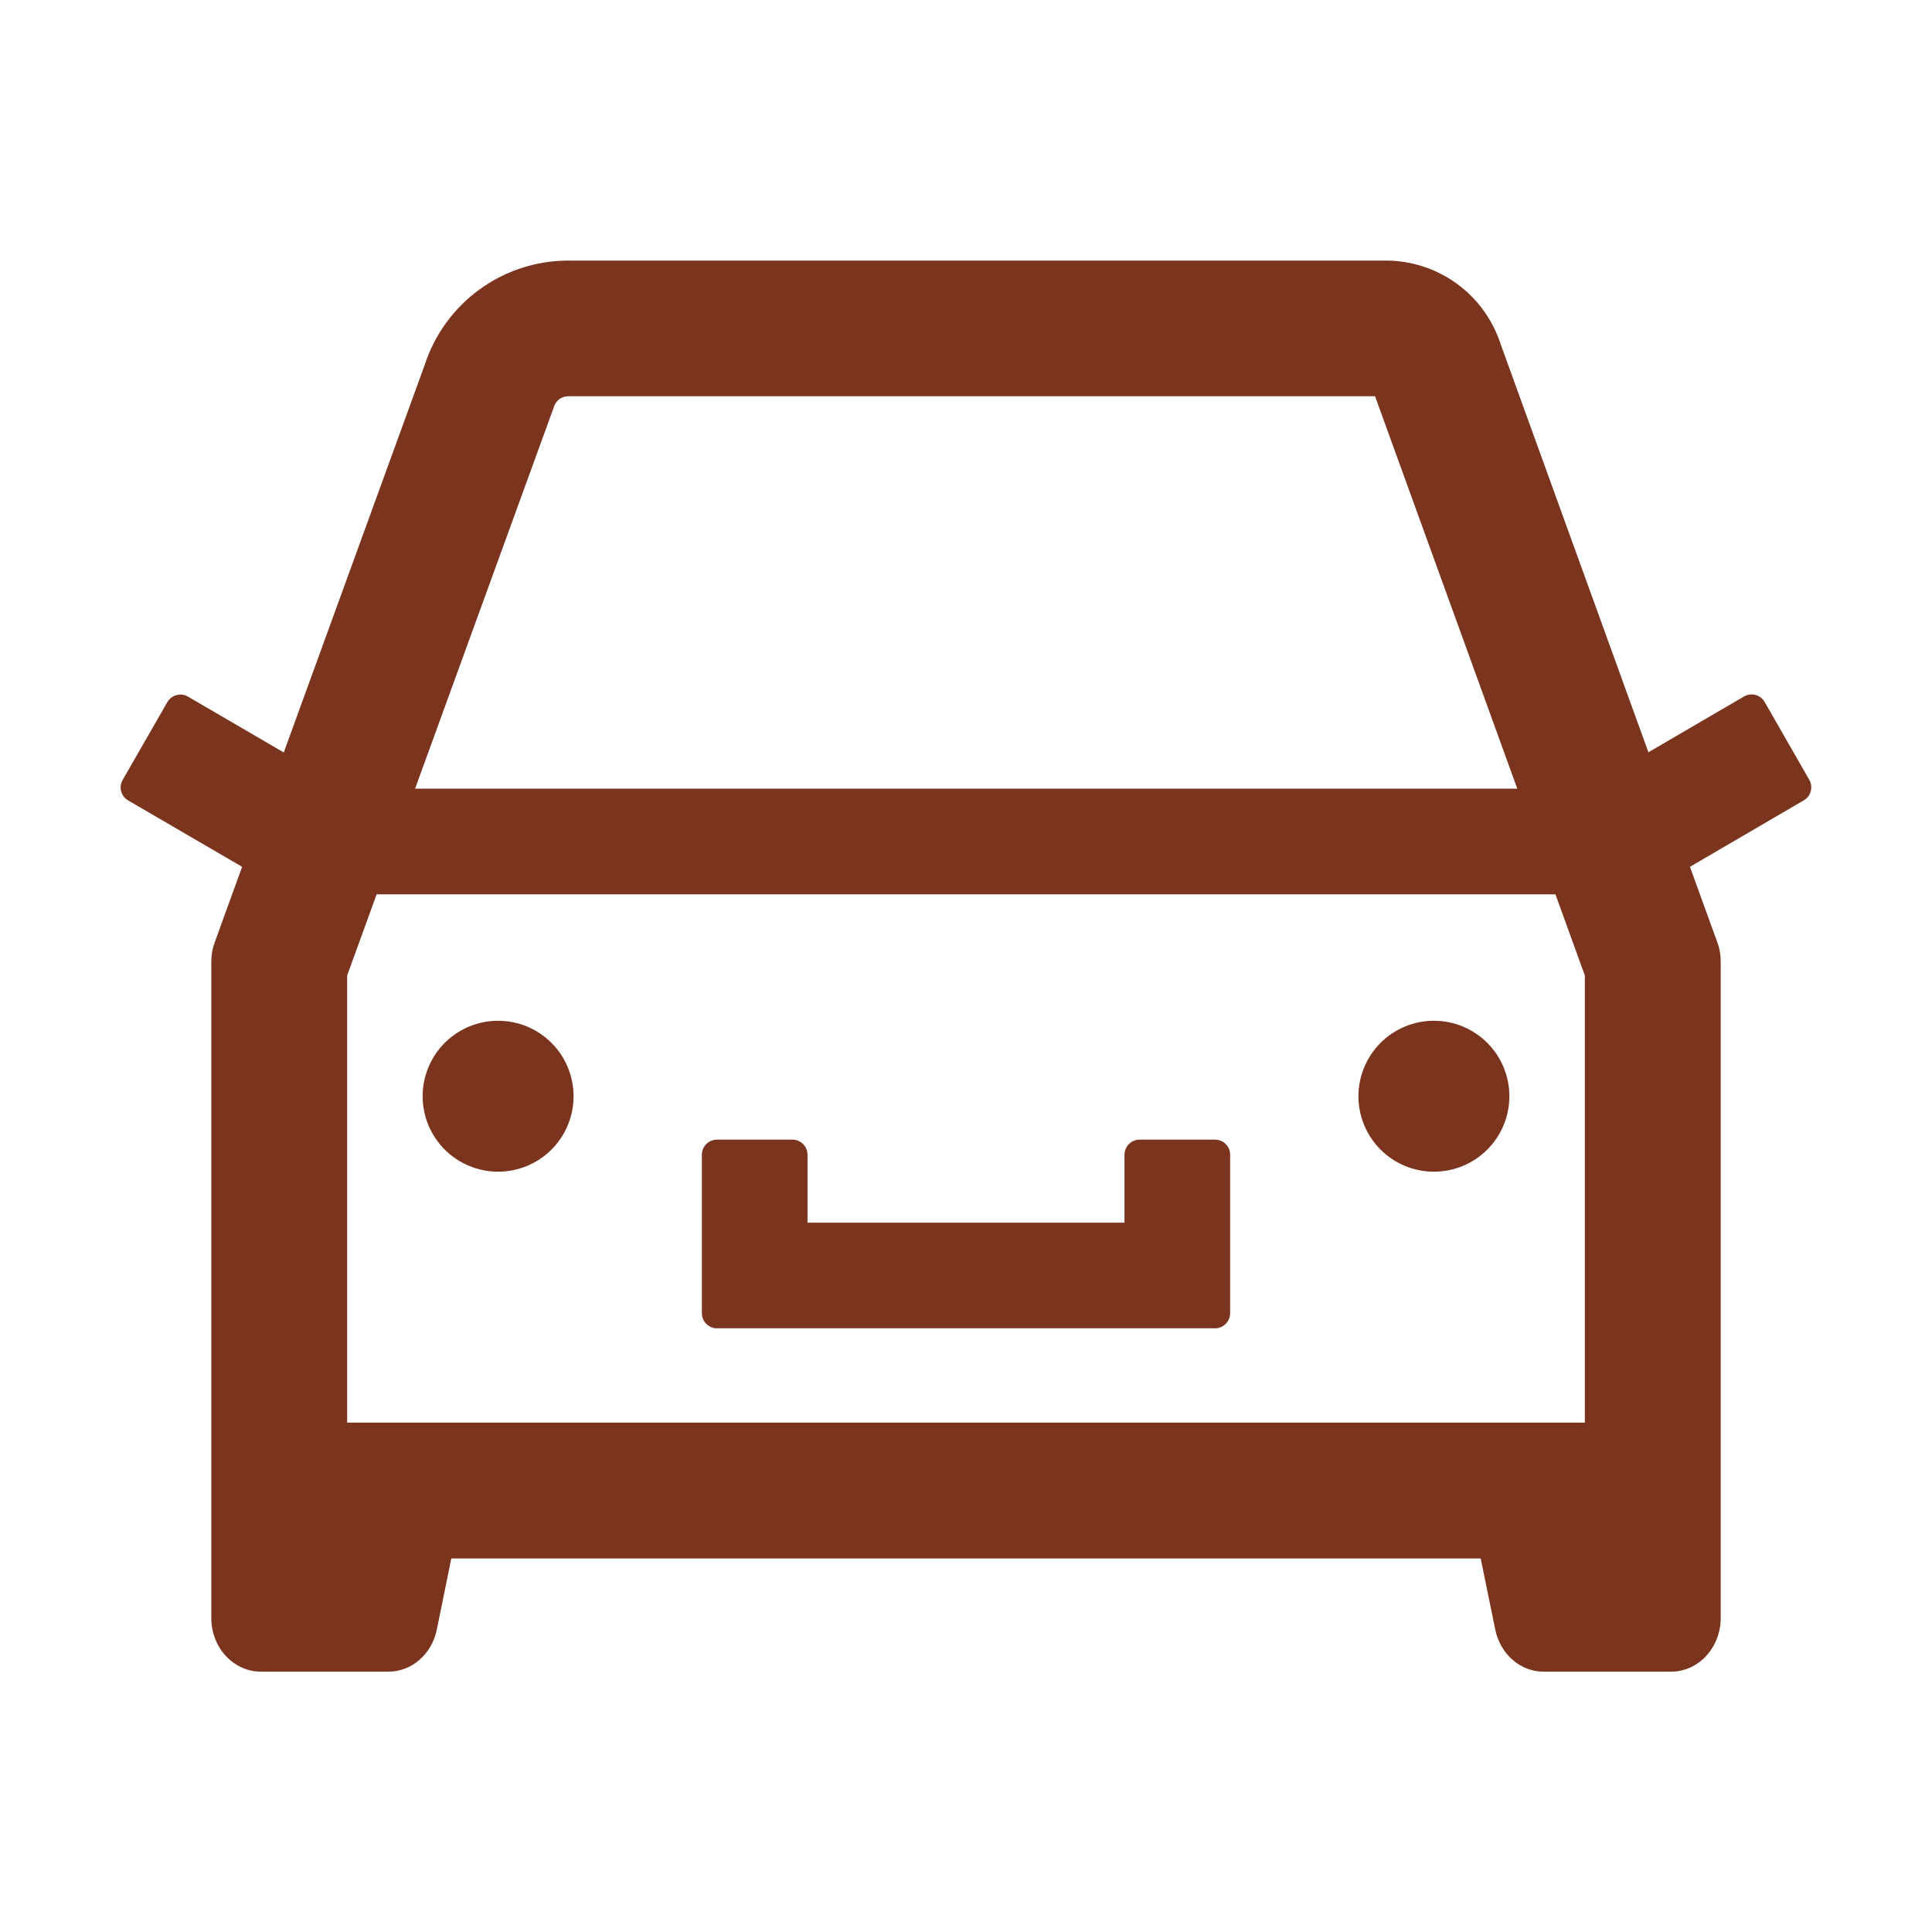 <svg width="32" height="32" viewBox="0 0 32 32" fill="none" xmlns="http://www.w3.org/2000/svg">
<path d="M11.875 22.001H20.125C20.263 22.001 20.375 21.888 20.375 21.751V19.126C20.375 18.988 20.263 18.876 20.125 18.876H18.875C18.738 18.876 18.625 18.988 18.625 19.126V20.251H13.375V19.126C13.375 18.988 13.263 18.876 13.125 18.876H11.875C11.738 18.876 11.625 18.988 11.625 19.126V21.751C11.625 21.888 11.738 22.001 11.875 22.001ZM22.5 18.157C22.5 18.489 22.632 18.806 22.866 19.041C23.101 19.275 23.419 19.407 23.75 19.407C24.082 19.407 24.4 19.275 24.634 19.041C24.869 18.806 25 18.489 25 18.157C25 17.826 24.869 17.508 24.634 17.273C24.4 17.039 24.082 16.907 23.75 16.907C23.419 16.907 23.101 17.039 22.866 17.273C22.632 17.508 22.5 17.826 22.5 18.157ZM29.969 12.919L29.228 11.626C29.195 11.569 29.141 11.527 29.077 11.51C29.013 11.493 28.945 11.502 28.888 11.535L27.303 12.46L24.857 5.704C24.727 5.301 24.473 4.949 24.131 4.7C23.789 4.45 23.377 4.316 22.953 4.316H9.413C8.328 4.316 7.366 5.016 7.032 6.051L4.7 12.463L3.113 11.538C3.056 11.505 2.988 11.496 2.924 11.513C2.86 11.53 2.805 11.572 2.772 11.629L2.031 12.919C1.963 13.038 2.003 13.188 2.122 13.257L4.01 14.357L3.557 15.607C3.519 15.707 3.5 15.813 3.5 15.919V26.801C3.5 27.291 3.869 27.688 4.322 27.688H6.435C6.819 27.688 7.153 27.398 7.235 26.991L7.475 25.813H24.525L24.766 26.991C24.85 27.398 25.181 27.688 25.566 27.688H27.678C28.131 27.688 28.5 27.291 28.5 26.801V15.919C28.5 15.813 28.482 15.707 28.444 15.607L27.991 14.357L29.875 13.257C29.932 13.224 29.974 13.171 29.991 13.107C30.009 13.044 30.001 12.977 29.969 12.919ZM26.25 16.157V23.563H5.75V16.157L6.238 14.813H25.763L26.25 16.157ZM9.147 6.816L9.163 6.776L9.175 6.735C9.21 6.632 9.303 6.563 9.413 6.563H22.775L25.131 13.063H6.875L9.147 6.816ZM7 18.157C7 18.489 7.132 18.806 7.366 19.041C7.601 19.275 7.919 19.407 8.25 19.407C8.582 19.407 8.9 19.275 9.134 19.041C9.369 18.806 9.5 18.489 9.5 18.157C9.5 17.826 9.369 17.508 9.134 17.273C8.9 17.039 8.582 16.907 8.25 16.907C7.919 16.907 7.601 17.039 7.366 17.273C7.132 17.508 7 17.826 7 18.157Z" fill="#7B341E"/>
</svg>
